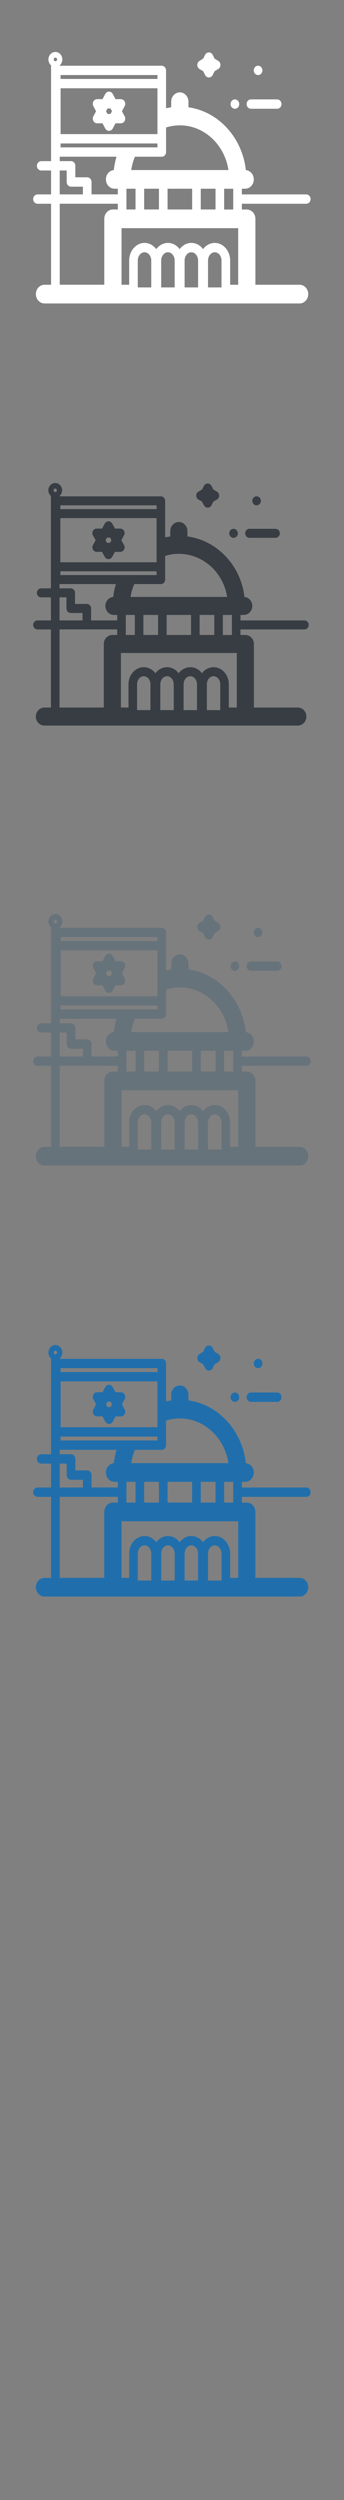 <svg width="32" height="232" viewBox="0 0 32 232" xmlns="http://www.w3.org/2000/svg" xmlns:sketch="http://www.bohemiancoding.com/sketch/ns"><rect x="0" y="0" width="32" height="232" fill="#808080" stroke="none"/><title>Israel</title><g sketch:type="MSLayerGroup" fill="none"><g fill="#373D43" sketch:type="MSShapeGroup"><path d="M28.321 58.411c.22 0 .398-.187.398-.419 0-.231-.178-.418-.398-.418h-5.952v-.507h.304c.44 0 .797-.374.797-.836 0-.439-.322-.798-.732-.833-.335-2.923-2.537-5.242-5.305-5.619v-.501c0-.462-.357-.836-.797-.836-.44 0-.797.374-.797.836v.501l-.477.083v-3.383c0-.231-.178-.419-.398-.419h-9.429v-.033c.148-.123.244-.313.244-.527 0-.371-.288-.674-.642-.674-.355 0-.642.302-.642.674 0 .214.095.404.243.527v8.572h-.91c-.22 0-.399.187-.399.419 0 .231.179.418.399.418h.91v2.139h-1.255c-.22 0-.398.187-.398.418 0 .231.178.419.398.419h1.255v7.248h-.607c-.44 0-.797.375-.797.836 0 .462.357.837.797.837h23.571c.44 0 .797-.375.797-.837 0-.462-.356-.836-.797-.836h-4.084v-5.898c0-.462-.357-.836-.797-.836h-.455v-.515h5.952zm-6.748 0v.515h-.841v-1.858h.841v1.343zm-1.085 7.488h-1.246v-2.439c.02-.398.292-.708.623-.708s.603.31.623.708v2.439zm-2.164-.24v.24h-1.246v-2.439c.019-.398.292-.708.623-.708s.603.31.623.708v2.199zm-2.164 0v.24h-1.246v-2.439c.02-.398.292-.708.623-.708s.603.31.623.708v2.199zm-3.41 0v-2.199c.02-.398.292-.708.623-.708s.604.31.623.708v2.439h-1.246v-.24zm8.534 0v-2.226c-.034-.851-.658-1.517-1.419-1.517-.433 0-.821.216-1.082.559-.261-.343-.649-.559-1.082-.559-.433 0-.821.216-1.082.559-.261-.343-.649-.559-1.082-.559-.433 0-.821.216-1.082.559-.261-.343-.649-.559-1.082-.559-.761 0-1.385.667-1.419 1.517v2.226h-.706v-5.061h10.779v5.061h-.742zm-15.748-9.502v-.722h.646v1.031l.024.138c.055.163.201.28.374.28h1.099v.69h-2.143v-1.417zm11.055-4.761c2.274-.023 4.18 1.714 4.538 4h-8.985c.064-.414.179-.814.343-1.192h2.478c.22 0 .398-.187.398-.418v-2.199c.394-.12.806-.186 1.228-.19zm-10.975 1.622h8.951v.349h-8.951v-.349zm14.318 4.556v1.351h-1.366v-1.858h1.366v.507zm-8.233.836v-1.343h.84v1.858h-.84v-.515zm6.071-.836v1.351h-2.272v-1.858h2.272v.507zm-4.434.836v-1.343h1.366v1.858h-1.366v-.515zm1.228-7.414v1.185h-8.95v-4.101h8.95v2.916zm-8.95-4.1h8.951v.349h-8.951v-.349zm-.633-1.397c0-.09.07-.162.155-.162.085 0 .155.073.155.162 0 .09-.069.163-.155.163-.085 0-.155-.073-.155-.163zm.553 8.703h5.247c-.118.387-.201.787-.248 1.196-.41.034-.732.394-.732.833 0 .462.356.836.797.836h.304v.507h-2.429v-1.109c0-.231-.178-.419-.398-.419h-1.099v-1.03c0-.231-.178-.419-.399-.419h-1.044v-.396zm0 4.208h5.369v.515h-.454c-.44 0-.797.374-.797.836v5.898h-4.118v-7.248z" id="Fill-1"/><path d="M18.459 46.357l.331.19.181.347c.07.134.204.218.349.218.146 0 .28-.083.35-.218l.181-.347.331-.19c.128-.074.207-.214.207-.367 0-.152-.079-.293-.207-.367l-.331-.19-.181-.348c-.07-.134-.204-.217-.35-.217s-.279.083-.349.217l-.181.348-.331.19c-.128.074-.207.214-.207.367s.079.294.207.367" id="Fill-2"/><path d="M21.425 49.768l.02.022c.074.077.175.122.281.122.086 0 .17-.029.239-.083.093-.073.151-.184.159-.306.006-.092-.017-.184-.065-.26l-.032-.044-.02-.022c-.074-.077-.175-.122-.281-.122-.085 0-.169.03-.238.083-.093.072-.151.184-.16.306-.006.093.017.184.065.26l.032.044" id="Fill-3"/><path d="M23.628 46.812c.069.055.154.085.241.085.086 0 .169-.03.238-.083.155-.121.205-.342.119-.523l-.025-.046c-.074-.116-.199-.186-.331-.186-.086 0-.17.029-.238.083-.093.073-.151.184-.16.306-.008.122.034.241.117.327l.041.037" id="Fill-4"/><path d="M23.207 49.91h2.426c.22 0 .398-.187.398-.418 0-.231-.178-.418-.398-.418h-2.426c-.22 0-.398.187-.398.418 0 .231.178.418.398.418" id="Fill-5"/><path d="M11.287 50.132l.249-.453c.072-.13.072-.289 0-.418-.071-.129-.202-.209-.344-.209h-.499l-.256-.466c-.072-.129-.203-.209-.345-.209-.142 0-.274.08-.345.209l-.256.466h-.499c-.142 0-.274.08-.345.209-.072.129-.072.288 0 .418l.249.453-.249.453c-.072.13-.072.289 0 .418.071.129.202.209.345.209h.499l.256.466c.071.129.203.209.345.209.142 0 .274-.08.345-.209l.256-.466h.501c.22 0 .398-.187.398-.418 0-.089-.026-.171-.071-.239l-.233-.423zm-1.054.244h-.283l-.134-.244.135-.244h.282l.134.244-.134.244z" id="Fill-6"/></g><g fill="#67737B" sketch:type="MSShapeGroup"><path d="M28.491 98.908c.221 0 .401-.194.401-.434 0-.239-.18-.433-.401-.433h-5.992v-.526h.306c.443 0 .802-.388.802-.867 0-.455-.325-.827-.737-.863-.338-3.031-2.554-5.436-5.34-5.828v-.52c0-.479-.359-.867-.802-.867-.443 0-.802.388-.802.867v.519l-.48.086v-3.508c0-.24-.179-.434-.401-.434h-9.492v-.034c.149-.128.245-.325.245-.547 0-.385-.29-.699-.646-.699-.357 0-.646.313-.646.699 0 .221.096.419.245.547v8.889h-.916c-.221 0-.401.194-.401.434 0 .239.18.433.401.433h.916v2.219h-1.263c-.221 0-.401.194-.401.433 0 .24.179.434.401.434h1.263v7.517h-.611c-.443 0-.802.388-.802.867s.359.868.802.868h23.73c.443 0 .802-.388.802-.868 0-.479-.359-.867-.802-.867h-4.112v-6.116c0-.479-.359-.867-.802-.867h-.458v-.534h5.992zm-6.794 0v.534h-.846v-1.926h.846v1.393zm-1.092 7.765h-1.254v-2.529c.02-.413.294-.735.628-.735.333 0 .607.322.627.735v2.529zm-2.178-.249v.249h-1.254v-2.529c.019-.413.294-.735.627-.735s.607.322.627.735v2.28zm-2.178 0v.249h-1.255v-2.529c.02-.413.294-.735.628-.735.333 0 .607.322.627.735v2.28zm-3.433 0v-2.28c.02-.413.294-.735.627-.735s.608.322.628.735v2.529h-1.255v-.249zm8.592 0v-2.309c-.035-.882-.663-1.573-1.429-1.573-.436 0-.827.224-1.089.579-.263-.355-.653-.579-1.089-.579-.436 0-.826.224-1.089.579-.263-.355-.653-.579-1.089-.579-.436 0-.827.224-1.089.579-.263-.355-.653-.579-1.089-.579-.766 0-1.394.691-1.429 1.573v2.309h-.711v-5.249h10.852v5.249h-.747zm-15.854-9.854v-.749h.65v1.069l.024.144c.055.169.202.29.377.29h1.107v.716h-2.158v-1.47zm11.129-4.938c2.29-.024 4.208 1.778 4.569 4.148h-9.045c.065-.429.18-.844.345-1.236h2.494c.222 0 .401-.194.401-.434v-2.28c.397-.124.811-.193 1.236-.197zm-11.048 1.682h9.011v.362h-9.011v-.362zm14.415 4.725v1.401h-1.375v-1.926h1.375v.526zm-8.288.867v-1.393h.846v1.926h-.846v-.534zm6.112-.867v1.401h-2.287v-1.926h2.287v.526zm-4.464.867v-1.393h1.375v1.926h-1.375v-.534zm1.237-7.689v1.229h-9.011v-4.253h9.011v3.024zm-9.011-4.252h9.011v.362h-9.011v-.362zm-.637-1.449c0-.093.07-.168.156-.168s.156.075.156.168c0 .093-.07.169-.156.169s-.156-.076-.156-.169zm.557 9.026h5.282c-.119.402-.202.817-.249 1.24-.412.036-.737.408-.737.863 0 .479.359.867.802.867h.306v.526h-2.445v-1.15c0-.239-.18-.434-.401-.434h-1.106v-1.068c0-.24-.18-.434-.401-.434h-1.051v-.411zm0 4.364h5.405v.534h-.457c-.443 0-.802.388-.802.867v6.116h-4.145v-7.517z" id="Fill-1"/><path d="M18.563 86.407l.334.197.182.36c.071.139.205.226.352.226s.282-.086.352-.226l.182-.36.333-.197c.128-.076.208-.222.208-.381 0-.158-.08-.304-.208-.38l-.333-.197-.182-.361c-.071-.139-.206-.225-.352-.225-.147 0-.281.086-.352.225l-.182.361-.334.197c-.129.076-.208.222-.208.38s.08.305.208.381" id="Fill-2"/><path d="M21.549 89.944l.02.023c.074.08.176.126.282.126.087 0 .171-.03.24-.086.093-.075.152-.191.16-.317.006-.096-.017-.191-.066-.27l-.032-.046-.02-.023c-.074-.08-.176-.126-.283-.126-.086 0-.17.031-.24.086-.094.075-.152.191-.161.317-.006.096.017.191.066.27l.032.046" id="Fill-3"/><path d="M23.767 86.879c.07.057.155.088.242.088.086 0 .171-.031.24-.086.156-.126.206-.354.119-.542l-.025-.047c-.075-.121-.2-.193-.334-.193-.087 0-.171.03-.24.086-.094.075-.152.191-.161.317-.008.126.035.25.117.339l.041.038" id="Fill-4"/><path d="M23.343 90.092h2.442c.221 0 .401-.194.401-.434 0-.239-.18-.434-.401-.434h-2.442c-.221 0-.401.194-.401.434s.18.434.401.434" id="Fill-5"/><path d="M11.343 90.322l.251-.47c.072-.135.072-.3 0-.434-.071-.134-.204-.217-.347-.217h-.502l-.258-.483c-.072-.134-.204-.216-.347-.216s-.276.083-.347.216l-.258.483h-.502c-.143 0-.276.083-.347.217-.072.134-.072.299 0 .434l.251.47-.251.47c-.072.135-.072.299 0 .434.071.134.204.217.347.217h.502l.258.483c.072.134.204.217.347.217s.275-.083.347-.217l.258-.483h.504c.221 0 .401-.194.401-.434 0-.092-.026-.178-.072-.248l-.234-.439zm-1.061.253h-.284l-.135-.253.136-.253h.284l.135.253-.135.253z" id="Fill-6"/></g><g fill="#206FAC" sketch:type="MSShapeGroup"><path d="M28.491 138.908c.221 0 .401-.194.401-.434 0-.239-.18-.433-.401-.433h-5.992v-.526h.306c.443 0 .802-.388.802-.867 0-.455-.325-.827-.737-.863-.338-3.031-2.554-5.436-5.34-5.828v-.52c0-.479-.359-.867-.802-.867-.443 0-.802.388-.802.867v.519l-.48.086v-3.508c0-.24-.179-.434-.401-.434h-9.492v-.034c.149-.128.245-.325.245-.547 0-.385-.29-.699-.646-.699-.357 0-.646.313-.646.699 0 .221.096.419.245.547v8.889h-.916c-.221 0-.401.194-.401.434 0 .239.18.433.401.433h.916v2.219h-1.263c-.221 0-.401.194-.401.433 0 .24.179.434.401.434h1.263v7.517h-.611c-.443 0-.802.388-.802.867s.359.868.802.868h23.73c.443 0 .802-.388.802-.868 0-.479-.359-.867-.802-.867h-4.112v-6.116c0-.479-.359-.867-.802-.867h-.458v-.534h5.992zm-6.794 0v.534h-.846v-1.926h.846v1.393zm-1.092 7.765h-1.254v-2.529c.02-.413.294-.735.628-.735.333 0 .607.322.627.735v2.529zm-2.178-.249v.249h-1.254v-2.529c.019-.413.294-.735.627-.735s.607.322.627.735v2.28zm-2.178 0v.249h-1.255v-2.529c.02-.413.294-.735.628-.735.333 0 .607.322.627.735v2.28zm-3.433 0v-2.28c.02-.413.294-.735.627-.735s.608.322.628.735v2.529h-1.255v-.249zm8.592 0v-2.309c-.035-.882-.663-1.573-1.429-1.573-.436 0-.827.224-1.089.579-.263-.355-.653-.579-1.089-.579-.436 0-.826.224-1.089.579-.263-.355-.653-.579-1.089-.579-.436 0-.827.224-1.089.579-.263-.355-.653-.579-1.089-.579-.766 0-1.394.691-1.429 1.573v2.309h-.711v-5.249h10.852v5.249h-.747zm-15.854-9.854v-.749h.65v1.069l.024.144c.055.169.202.29.377.29h1.107v.716h-2.158v-1.47zm11.129-4.938c2.29-.024 4.208 1.778 4.569 4.148h-9.045c.065-.429.18-.844.345-1.236h2.494c.222 0 .401-.194.401-.434v-2.28c.397-.124.811-.193 1.236-.197zm-11.048 1.682h9.011v.362h-9.011v-.362zm14.415 4.725v1.401h-1.375v-1.926h1.375v.526zm-8.288.867v-1.393h.846v1.926h-.846v-.534zm6.112-.867v1.401h-2.287v-1.926h2.287v.526zm-4.464.867v-1.393h1.375v1.926h-1.375v-.534zm1.237-7.689v1.229h-9.011v-4.253h9.011v3.024zm-9.011-4.252h9.011v.362h-9.011v-.362zm-.637-1.449c0-.093.07-.168.156-.168s.156.075.156.168c0 .093-.07.169-.156.169s-.156-.076-.156-.169zm.557 9.026h5.282c-.119.402-.202.817-.249 1.24-.412.036-.737.408-.737.863 0 .479.359.867.802.867h.306v.526h-2.445v-1.15c0-.239-.18-.434-.401-.434h-1.106v-1.068c0-.24-.18-.434-.401-.434h-1.051v-.411zm0 4.364h5.405v.534h-.457c-.443 0-.802.388-.802.867v6.116h-4.145v-7.517z"/><path d="M18.563 126.407l.334.197.182.36c.071.139.205.226.352.226s.282-.086.352-.226l.182-.36.333-.197c.128-.076.208-.222.208-.381 0-.158-.08-.304-.208-.38l-.333-.197-.182-.361c-.071-.139-.206-.225-.352-.225-.147 0-.281.086-.352.225l-.182.361-.334.197c-.129.076-.208.222-.208.38s.08.305.208.381"/><path d="M21.549 129.944l.02.023c.074.08.176.126.282.126.087 0 .171-.03.24-.086.093-.075.152-.191.16-.317.006-.096-.017-.191-.066-.27l-.032-.046-.02-.023c-.074-.08-.176-.126-.283-.126-.086 0-.17.031-.24.086-.094.075-.152.191-.161.317-.006.096.017.191.066.27l.032.046"/><path d="M23.767 126.879c.07.057.155.088.242.088.086 0 .171-.031.24-.086.156-.126.206-.354.119-.542l-.025-.047c-.075-.121-.2-.193-.334-.193-.087 0-.171.03-.24.086-.094.075-.152.191-.161.317-.008.126.035.25.117.339l.041.038"/><path d="M23.343 130.092h2.442c.221 0 .401-.194.401-.434 0-.239-.18-.434-.401-.434h-2.442c-.221 0-.401.194-.401.434s.18.434.401.434"/><path d="M11.343 130.322l.251-.47c.072-.135.072-.3 0-.434-.071-.134-.204-.217-.347-.217h-.502l-.258-.483c-.072-.134-.204-.216-.347-.216s-.276.083-.347.216l-.258.483h-.502c-.143 0-.276.083-.347.217-.072.134-.072.299 0 .434l.251.47-.251.47c-.072.135-.072.299 0 .434.071.134.204.217.347.217h.502l.258.483c.072.134.204.217.347.217s.275-.083.347-.217l.258-.483h.504c.221 0 .401-.194.401-.434 0-.092-.026-.178-.072-.248l-.234-.439zm-1.061.253h-.284l-.135-.253.136-.253h.284l.135.253-.135.253z"/></g><g fill="#fff" sketch:type="MSShapeGroup"><path d="M28.491 18.908c.221 0 .401-.194.401-.434 0-.239-.18-.433-.401-.433h-5.992v-.526h.306c.443 0 .802-.388.802-.867 0-.455-.325-.827-.737-.863-.338-3.031-2.554-5.436-5.34-5.828v-.52c0-.479-.359-.867-.802-.867-.443 0-.802.388-.802.867v.519l-.48.086v-3.508c0-.24-.179-.434-.401-.434h-9.492v-.034c.149-.128.245-.325.245-.547 0-.385-.29-.699-.646-.699-.357 0-.646.313-.646.699 0 .221.096.419.245.547v8.889h-.916c-.221 0-.401.194-.401.434 0 .239.18.433.401.433h.916v2.219h-1.263c-.221 0-.401.194-.401.433 0 .24.179.434.401.434h1.263v7.517h-.611c-.443 0-.802.388-.802.867s.359.868.802.868h23.73c.443 0 .802-.388.802-.868 0-.479-.359-.867-.802-.867h-4.112v-6.116c0-.479-.359-.867-.802-.867h-.458v-.534h5.992zm-6.794 0v.534h-.846v-1.926h.846v1.393zm-1.092 7.765h-1.254v-2.529c.02-.413.294-.735.628-.735.333 0 .607.322.627.735v2.529zm-2.178-.249v.249h-1.254v-2.529c.019-.413.294-.735.627-.735s.607.322.627.735v2.28zm-2.178 0v.249h-1.255v-2.529c.02-.413.294-.735.628-.735.333 0 .607.322.627.735v2.28zm-3.433 0v-2.28c.02-.413.294-.735.627-.735s.608.322.628.735v2.529h-1.255v-.249zm8.592 0v-2.309c-.035-.882-.663-1.573-1.429-1.573-.436 0-.827.224-1.089.579-.263-.355-.653-.579-1.089-.579-.436 0-.826.224-1.089.579-.263-.355-.653-.579-1.089-.579-.436 0-.827.224-1.089.579-.263-.355-.653-.579-1.089-.579-.766 0-1.394.691-1.429 1.573v2.309h-.711v-5.249h10.852v5.249h-.747zm-15.854-9.854v-.749h.65v1.069l.024.144c.055.169.202.29.377.29h1.107v.716h-2.158v-1.47zm11.129-4.938c2.29-.024 4.208 1.778 4.569 4.148h-9.045c.065-.429.18-.844.345-1.236h2.494c.222 0 .401-.194.401-.434v-2.28c.397-.124.811-.193 1.236-.197zm-11.048 1.682h9.011v.362h-9.011v-.362zm14.415 4.725v1.401h-1.375v-1.926h1.375v.526zm-8.288.867v-1.393h.846v1.926h-.846v-.534zm6.112-.867v1.401h-2.287v-1.926h2.287v.526zm-4.464.867v-1.393h1.375v1.926h-1.375v-.534zm1.237-7.689v1.229h-9.011v-4.253h9.011v3.024zm-9.011-4.252h9.011v.362h-9.011v-.362zm-.637-1.449c0-.093.07-.168.156-.168s.156.075.156.168c0 .093-.07.169-.156.169s-.156-.076-.156-.169zm.557 9.026h5.282c-.119.402-.202.817-.249 1.24-.412.036-.737.408-.737.863 0 .479.359.867.802.867h.306v.526h-2.445v-1.15c0-.239-.18-.434-.401-.434h-1.106v-1.068c0-.24-.18-.434-.401-.434h-1.051v-.411zm0 4.364h5.405v.534h-.457c-.443 0-.802.388-.802.867v6.116h-4.145v-7.517zM18.563 6.407l.334.197.182.36c.071.139.205.226.352.226s.282-.086.352-.226l.182-.36.333-.197c.128-.076.208-.222.208-.381 0-.158-.08-.304-.208-.38l-.333-.197-.182-.361c-.071-.139-.206-.225-.352-.225-.147 0-.281.086-.352.225l-.182.361-.334.197c-.129.076-.208.222-.208.38s.08.305.208.381M21.549 9.944l.02.023c.074.08.176.126.282.126.087 0 .171-.03.24-.086.093-.075.152-.191.16-.317.006-.096-.017-.191-.066-.27l-.032-.046-.02-.023c-.074-.08-.176-.126-.283-.126-.086 0-.17.031-.24.086-.094.075-.152.191-.161.317-.006.096.017.191.066.27l.032.046M23.767 6.879c.07.057.155.088.242.088.086 0 .171-.031.24-.086.156-.126.206-.354.119-.542l-.025-.047c-.075-.121-.2-.193-.334-.193-.087 0-.171.03-.24.086-.094.075-.152.191-.161.317-.008.126.035.25.117.339l.041.038M23.343 10.092h2.442c.221 0 .401-.194.401-.434 0-.239-.18-.434-.401-.434h-2.442c-.221 0-.401.194-.401.434s.18.434.401.434"/><path d="M11.343 10.322l.251-.47c.072-.135.072-.3 0-.434-.071-.134-.204-.217-.347-.217h-.502l-.258-.483c-.072-.134-.204-.216-.347-.216s-.276.083-.347.216l-.258.483h-.502c-.143 0-.276.083-.347.217-.072.134-.072.299 0 .434l.251.47-.251.47c-.072.135-.072.299 0 .434.071.134.204.217.347.217h.502l.258.483c.072.134.204.217.347.217s.275-.083.347-.217l.258-.483h.504c.221 0 .401-.194.401-.434 0-.092-.026-.178-.072-.248l-.234-.439zm-1.061.253h-.284l-.135-.253.136-.253h.284l.135.253-.135.253z"/></g></g></svg>
